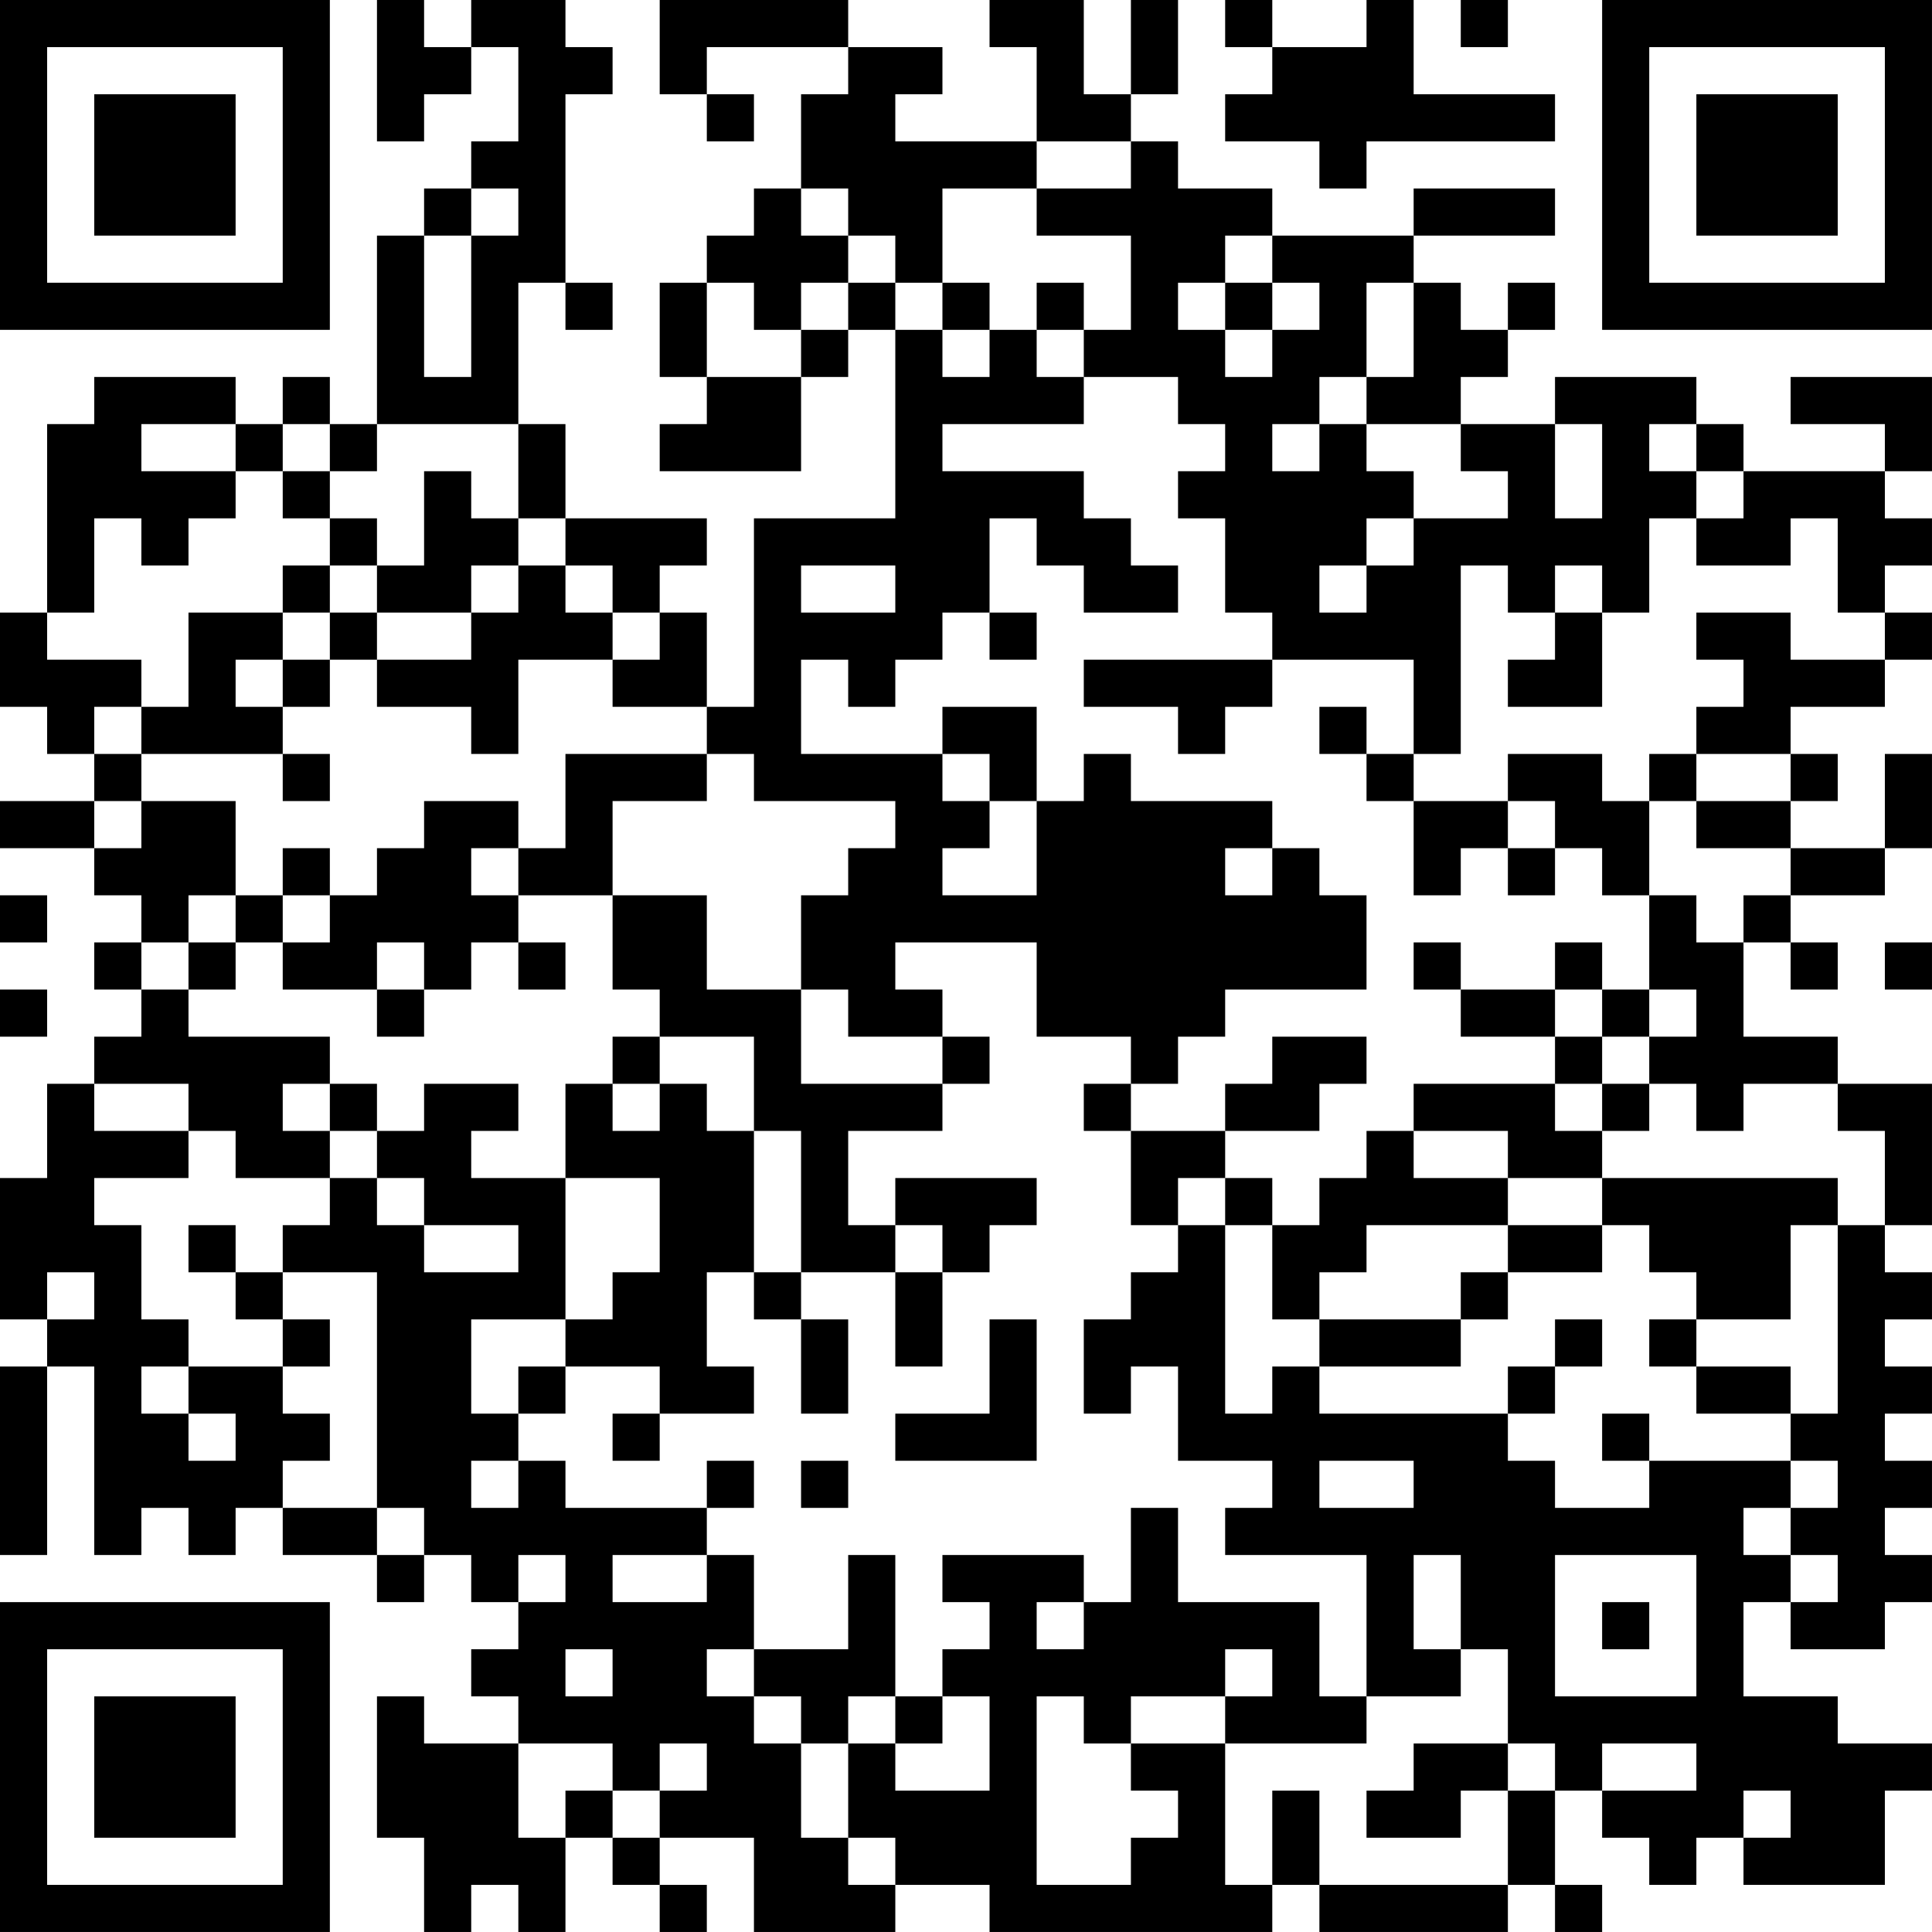 <?xml version="1.0" encoding="UTF-8"?>
<svg xmlns="http://www.w3.org/2000/svg" version="1.1" width="200" height="200" viewBox="0 0 200 200"><rect x="0" y="0" width="200" height="200" fill="#ffffff"/><g transform="scale(4.878)"><g transform="translate(0,0)"><path fill-rule="evenodd" d="M8 0L8 3L9 3L9 2L10 2L10 1L11 1L11 3L10 3L10 4L9 4L9 5L8 5L8 9L7 9L7 8L6 8L6 9L5 9L5 8L2 8L2 9L1 9L1 13L0 13L0 15L1 15L1 16L2 16L2 17L0 17L0 18L2 18L2 19L3 19L3 20L2 20L2 21L3 21L3 22L2 22L2 23L1 23L1 25L0 25L0 28L1 28L1 29L0 29L0 33L1 33L1 29L2 29L2 33L3 33L3 32L4 32L4 33L5 33L5 32L6 32L6 33L8 33L8 34L9 34L9 33L10 33L10 34L11 34L11 35L10 35L10 36L11 36L11 37L9 37L9 36L8 36L8 39L9 39L9 41L10 41L10 40L11 40L11 41L12 41L12 39L13 39L13 40L14 40L14 41L15 41L15 40L14 40L14 39L16 39L16 41L19 41L19 40L21 40L21 41L27 41L27 40L28 40L28 41L32 41L32 40L33 40L33 41L34 41L34 40L33 40L33 38L34 38L34 39L35 39L35 40L36 40L36 39L37 39L37 40L40 40L40 38L41 38L41 37L39 37L39 36L37 36L37 34L38 34L38 35L40 35L40 34L41 34L41 33L40 33L40 32L41 32L41 31L40 31L40 30L41 30L41 29L40 29L40 28L41 28L41 27L40 27L40 26L41 26L41 23L39 23L39 22L37 22L37 20L38 20L38 21L39 21L39 20L38 20L38 19L40 19L40 18L41 18L41 16L40 16L40 18L38 18L38 17L39 17L39 16L38 16L38 15L40 15L40 14L41 14L41 13L40 13L40 12L41 12L41 11L40 11L40 10L41 10L41 8L38 8L38 9L40 9L40 10L37 10L37 9L36 9L36 8L33 8L33 9L31 9L31 8L32 8L32 7L33 7L33 6L32 6L32 7L31 7L31 6L30 6L30 5L33 5L33 4L30 4L30 5L27 5L27 4L25 4L25 3L24 3L24 2L25 2L25 0L24 0L24 2L23 2L23 0L21 0L21 1L22 1L22 3L19 3L19 2L20 2L20 1L18 1L18 0L14 0L14 2L15 2L15 3L16 3L16 2L15 2L15 1L18 1L18 2L17 2L17 4L16 4L16 5L15 5L15 6L14 6L14 8L15 8L15 9L14 9L14 10L17 10L17 8L18 8L18 7L19 7L19 11L16 11L16 15L15 15L15 13L14 13L14 12L15 12L15 11L12 11L12 9L11 9L11 6L12 6L12 7L13 7L13 6L12 6L12 2L13 2L13 1L12 1L12 0L10 0L10 1L9 1L9 0ZM26 0L26 1L27 1L27 2L26 2L26 3L28 3L28 4L29 4L29 3L33 3L33 2L30 2L30 0L29 0L29 1L27 1L27 0ZM31 0L31 1L32 1L32 0ZM22 3L22 4L20 4L20 6L19 6L19 5L18 5L18 4L17 4L17 5L18 5L18 6L17 6L17 7L16 7L16 6L15 6L15 8L17 8L17 7L18 7L18 6L19 6L19 7L20 7L20 8L21 8L21 7L22 7L22 8L23 8L23 9L20 9L20 10L23 10L23 11L24 11L24 12L25 12L25 13L23 13L23 12L22 12L22 11L21 11L21 13L20 13L20 14L19 14L19 15L18 15L18 14L17 14L17 16L20 16L20 17L21 17L21 18L20 18L20 19L22 19L22 17L23 17L23 16L24 16L24 17L27 17L27 18L26 18L26 19L27 19L27 18L28 18L28 19L29 19L29 21L26 21L26 22L25 22L25 23L24 23L24 22L22 22L22 20L19 20L19 21L20 21L20 22L18 22L18 21L17 21L17 19L18 19L18 18L19 18L19 17L16 17L16 16L15 16L15 15L13 15L13 14L14 14L14 13L13 13L13 12L12 12L12 11L11 11L11 9L8 9L8 10L7 10L7 9L6 9L6 10L5 10L5 9L3 9L3 10L5 10L5 11L4 11L4 12L3 12L3 11L2 11L2 13L1 13L1 14L3 14L3 15L2 15L2 16L3 16L3 17L2 17L2 18L3 18L3 17L5 17L5 19L4 19L4 20L3 20L3 21L4 21L4 22L7 22L7 23L6 23L6 24L7 24L7 25L5 25L5 24L4 24L4 23L2 23L2 24L4 24L4 25L2 25L2 26L3 26L3 28L4 28L4 29L3 29L3 30L4 30L4 31L5 31L5 30L4 30L4 29L6 29L6 30L7 30L7 31L6 31L6 32L8 32L8 33L9 33L9 32L8 32L8 27L6 27L6 26L7 26L7 25L8 25L8 26L9 26L9 27L11 27L11 26L9 26L9 25L8 25L8 24L9 24L9 23L11 23L11 24L10 24L10 25L12 25L12 28L10 28L10 30L11 30L11 31L10 31L10 32L11 32L11 31L12 31L12 32L15 32L15 33L13 33L13 34L15 34L15 33L16 33L16 35L15 35L15 36L16 36L16 37L17 37L17 39L18 39L18 40L19 40L19 39L18 39L18 37L19 37L19 38L21 38L21 36L20 36L20 35L21 35L21 34L20 34L20 33L23 33L23 34L22 34L22 35L23 35L23 34L24 34L24 32L25 32L25 34L28 34L28 36L29 36L29 37L26 37L26 36L27 36L27 35L26 35L26 36L24 36L24 37L23 37L23 36L22 36L22 40L24 40L24 39L25 39L25 38L24 38L24 37L26 37L26 40L27 40L27 38L28 38L28 40L32 40L32 38L33 38L33 37L32 37L32 35L31 35L31 33L30 33L30 35L31 35L31 36L29 36L29 33L26 33L26 32L27 32L27 31L25 31L25 29L24 29L24 30L23 30L23 28L24 28L24 27L25 27L25 26L26 26L26 30L27 30L27 29L28 29L28 30L32 30L32 31L33 31L33 32L35 32L35 31L38 31L38 32L37 32L37 33L38 33L38 34L39 34L39 33L38 33L38 32L39 32L39 31L38 31L38 30L39 30L39 26L40 26L40 24L39 24L39 23L37 23L37 24L36 24L36 23L35 23L35 22L36 22L36 21L35 21L35 19L36 19L36 20L37 20L37 19L38 19L38 18L36 18L36 17L38 17L38 16L36 16L36 15L37 15L37 14L36 14L36 13L38 13L38 14L40 14L40 13L39 13L39 11L38 11L38 12L36 12L36 11L37 11L37 10L36 10L36 9L35 9L35 10L36 10L36 11L35 11L35 13L34 13L34 12L33 12L33 13L32 13L32 12L31 12L31 16L30 16L30 14L27 14L27 13L26 13L26 11L25 11L25 10L26 10L26 9L25 9L25 8L23 8L23 7L24 7L24 5L22 5L22 4L24 4L24 3ZM10 4L10 5L9 5L9 8L10 8L10 5L11 5L11 4ZM26 5L26 6L25 6L25 7L26 7L26 8L27 8L27 7L28 7L28 6L27 6L27 5ZM20 6L20 7L21 7L21 6ZM22 6L22 7L23 7L23 6ZM26 6L26 7L27 7L27 6ZM29 6L29 8L28 8L28 9L27 9L27 10L28 10L28 9L29 9L29 10L30 10L30 11L29 11L29 12L28 12L28 13L29 13L29 12L30 12L30 11L32 11L32 10L31 10L31 9L29 9L29 8L30 8L30 6ZM33 9L33 11L34 11L34 9ZM6 10L6 11L7 11L7 12L6 12L6 13L4 13L4 15L3 15L3 16L6 16L6 17L7 17L7 16L6 16L6 15L7 15L7 14L8 14L8 15L10 15L10 16L11 16L11 14L13 14L13 13L12 13L12 12L11 12L11 11L10 11L10 10L9 10L9 12L8 12L8 11L7 11L7 10ZM7 12L7 13L6 13L6 14L5 14L5 15L6 15L6 14L7 14L7 13L8 13L8 14L10 14L10 13L11 13L11 12L10 12L10 13L8 13L8 12ZM17 12L17 13L19 13L19 12ZM21 13L21 14L22 14L22 13ZM33 13L33 14L32 14L32 15L34 15L34 13ZM23 14L23 15L25 15L25 16L26 16L26 15L27 15L27 14ZM20 15L20 16L21 16L21 17L22 17L22 15ZM28 15L28 16L29 16L29 17L30 17L30 19L31 19L31 18L32 18L32 19L33 19L33 18L34 18L34 19L35 19L35 17L36 17L36 16L35 16L35 17L34 17L34 16L32 16L32 17L30 17L30 16L29 16L29 15ZM12 16L12 18L11 18L11 17L9 17L9 18L8 18L8 19L7 19L7 18L6 18L6 19L5 19L5 20L4 20L4 21L5 21L5 20L6 20L6 21L8 21L8 22L9 22L9 21L10 21L10 20L11 20L11 21L12 21L12 20L11 20L11 19L13 19L13 21L14 21L14 22L13 22L13 23L12 23L12 25L14 25L14 27L13 27L13 28L12 28L12 29L11 29L11 30L12 30L12 29L14 29L14 30L13 30L13 31L14 31L14 30L16 30L16 29L15 29L15 27L16 27L16 28L17 28L17 30L18 30L18 28L17 28L17 27L19 27L19 29L20 29L20 27L21 27L21 26L22 26L22 25L19 25L19 26L18 26L18 24L20 24L20 23L21 23L21 22L20 22L20 23L17 23L17 21L15 21L15 19L13 19L13 17L15 17L15 16ZM32 17L32 18L33 18L33 17ZM10 18L10 19L11 19L11 18ZM0 19L0 20L1 20L1 19ZM6 19L6 20L7 20L7 19ZM8 20L8 21L9 21L9 20ZM30 20L30 21L31 21L31 22L33 22L33 23L30 23L30 24L29 24L29 25L28 25L28 26L27 26L27 25L26 25L26 24L28 24L28 23L29 23L29 22L27 22L27 23L26 23L26 24L24 24L24 23L23 23L23 24L24 24L24 26L25 26L25 25L26 25L26 26L27 26L27 28L28 28L28 29L31 29L31 28L32 28L32 27L34 27L34 26L35 26L35 27L36 27L36 28L35 28L35 29L36 29L36 30L38 30L38 29L36 29L36 28L38 28L38 26L39 26L39 25L34 25L34 24L35 24L35 23L34 23L34 22L35 22L35 21L34 21L34 20L33 20L33 21L31 21L31 20ZM40 20L40 21L41 21L41 20ZM0 21L0 22L1 22L1 21ZM33 21L33 22L34 22L34 21ZM14 22L14 23L13 23L13 24L14 24L14 23L15 23L15 24L16 24L16 27L17 27L17 24L16 24L16 22ZM7 23L7 24L8 24L8 23ZM33 23L33 24L34 24L34 23ZM30 24L30 25L32 25L32 26L29 26L29 27L28 27L28 28L31 28L31 27L32 27L32 26L34 26L34 25L32 25L32 24ZM4 26L4 27L5 27L5 28L6 28L6 29L7 29L7 28L6 28L6 27L5 27L5 26ZM19 26L19 27L20 27L20 26ZM1 27L1 28L2 28L2 27ZM21 28L21 30L19 30L19 31L22 31L22 28ZM33 28L33 29L32 29L32 30L33 30L33 29L34 29L34 28ZM34 30L34 31L35 31L35 30ZM15 31L15 32L16 32L16 31ZM17 31L17 32L18 32L18 31ZM28 31L28 32L30 32L30 31ZM11 33L11 34L12 34L12 33ZM18 33L18 35L16 35L16 36L17 36L17 37L18 37L18 36L19 36L19 37L20 37L20 36L19 36L19 33ZM33 33L33 36L36 36L36 33ZM34 34L34 35L35 35L35 34ZM12 35L12 36L13 36L13 35ZM11 37L11 39L12 39L12 38L13 38L13 39L14 39L14 38L15 38L15 37L14 37L14 38L13 38L13 37ZM30 37L30 38L29 38L29 39L31 39L31 38L32 38L32 37ZM34 37L34 38L36 38L36 37ZM37 38L37 39L38 39L38 38ZM0 0L0 7L7 7L7 0ZM1 1L1 6L6 6L6 1ZM2 2L2 5L5 5L5 2ZM34 0L34 7L41 7L41 0ZM35 1L35 6L40 6L40 1ZM36 2L36 5L39 5L39 2ZM0 34L0 41L7 41L7 34ZM1 35L1 40L6 40L6 35ZM2 36L2 39L5 39L5 36Z" fill="#000000"/></g></g></svg>
